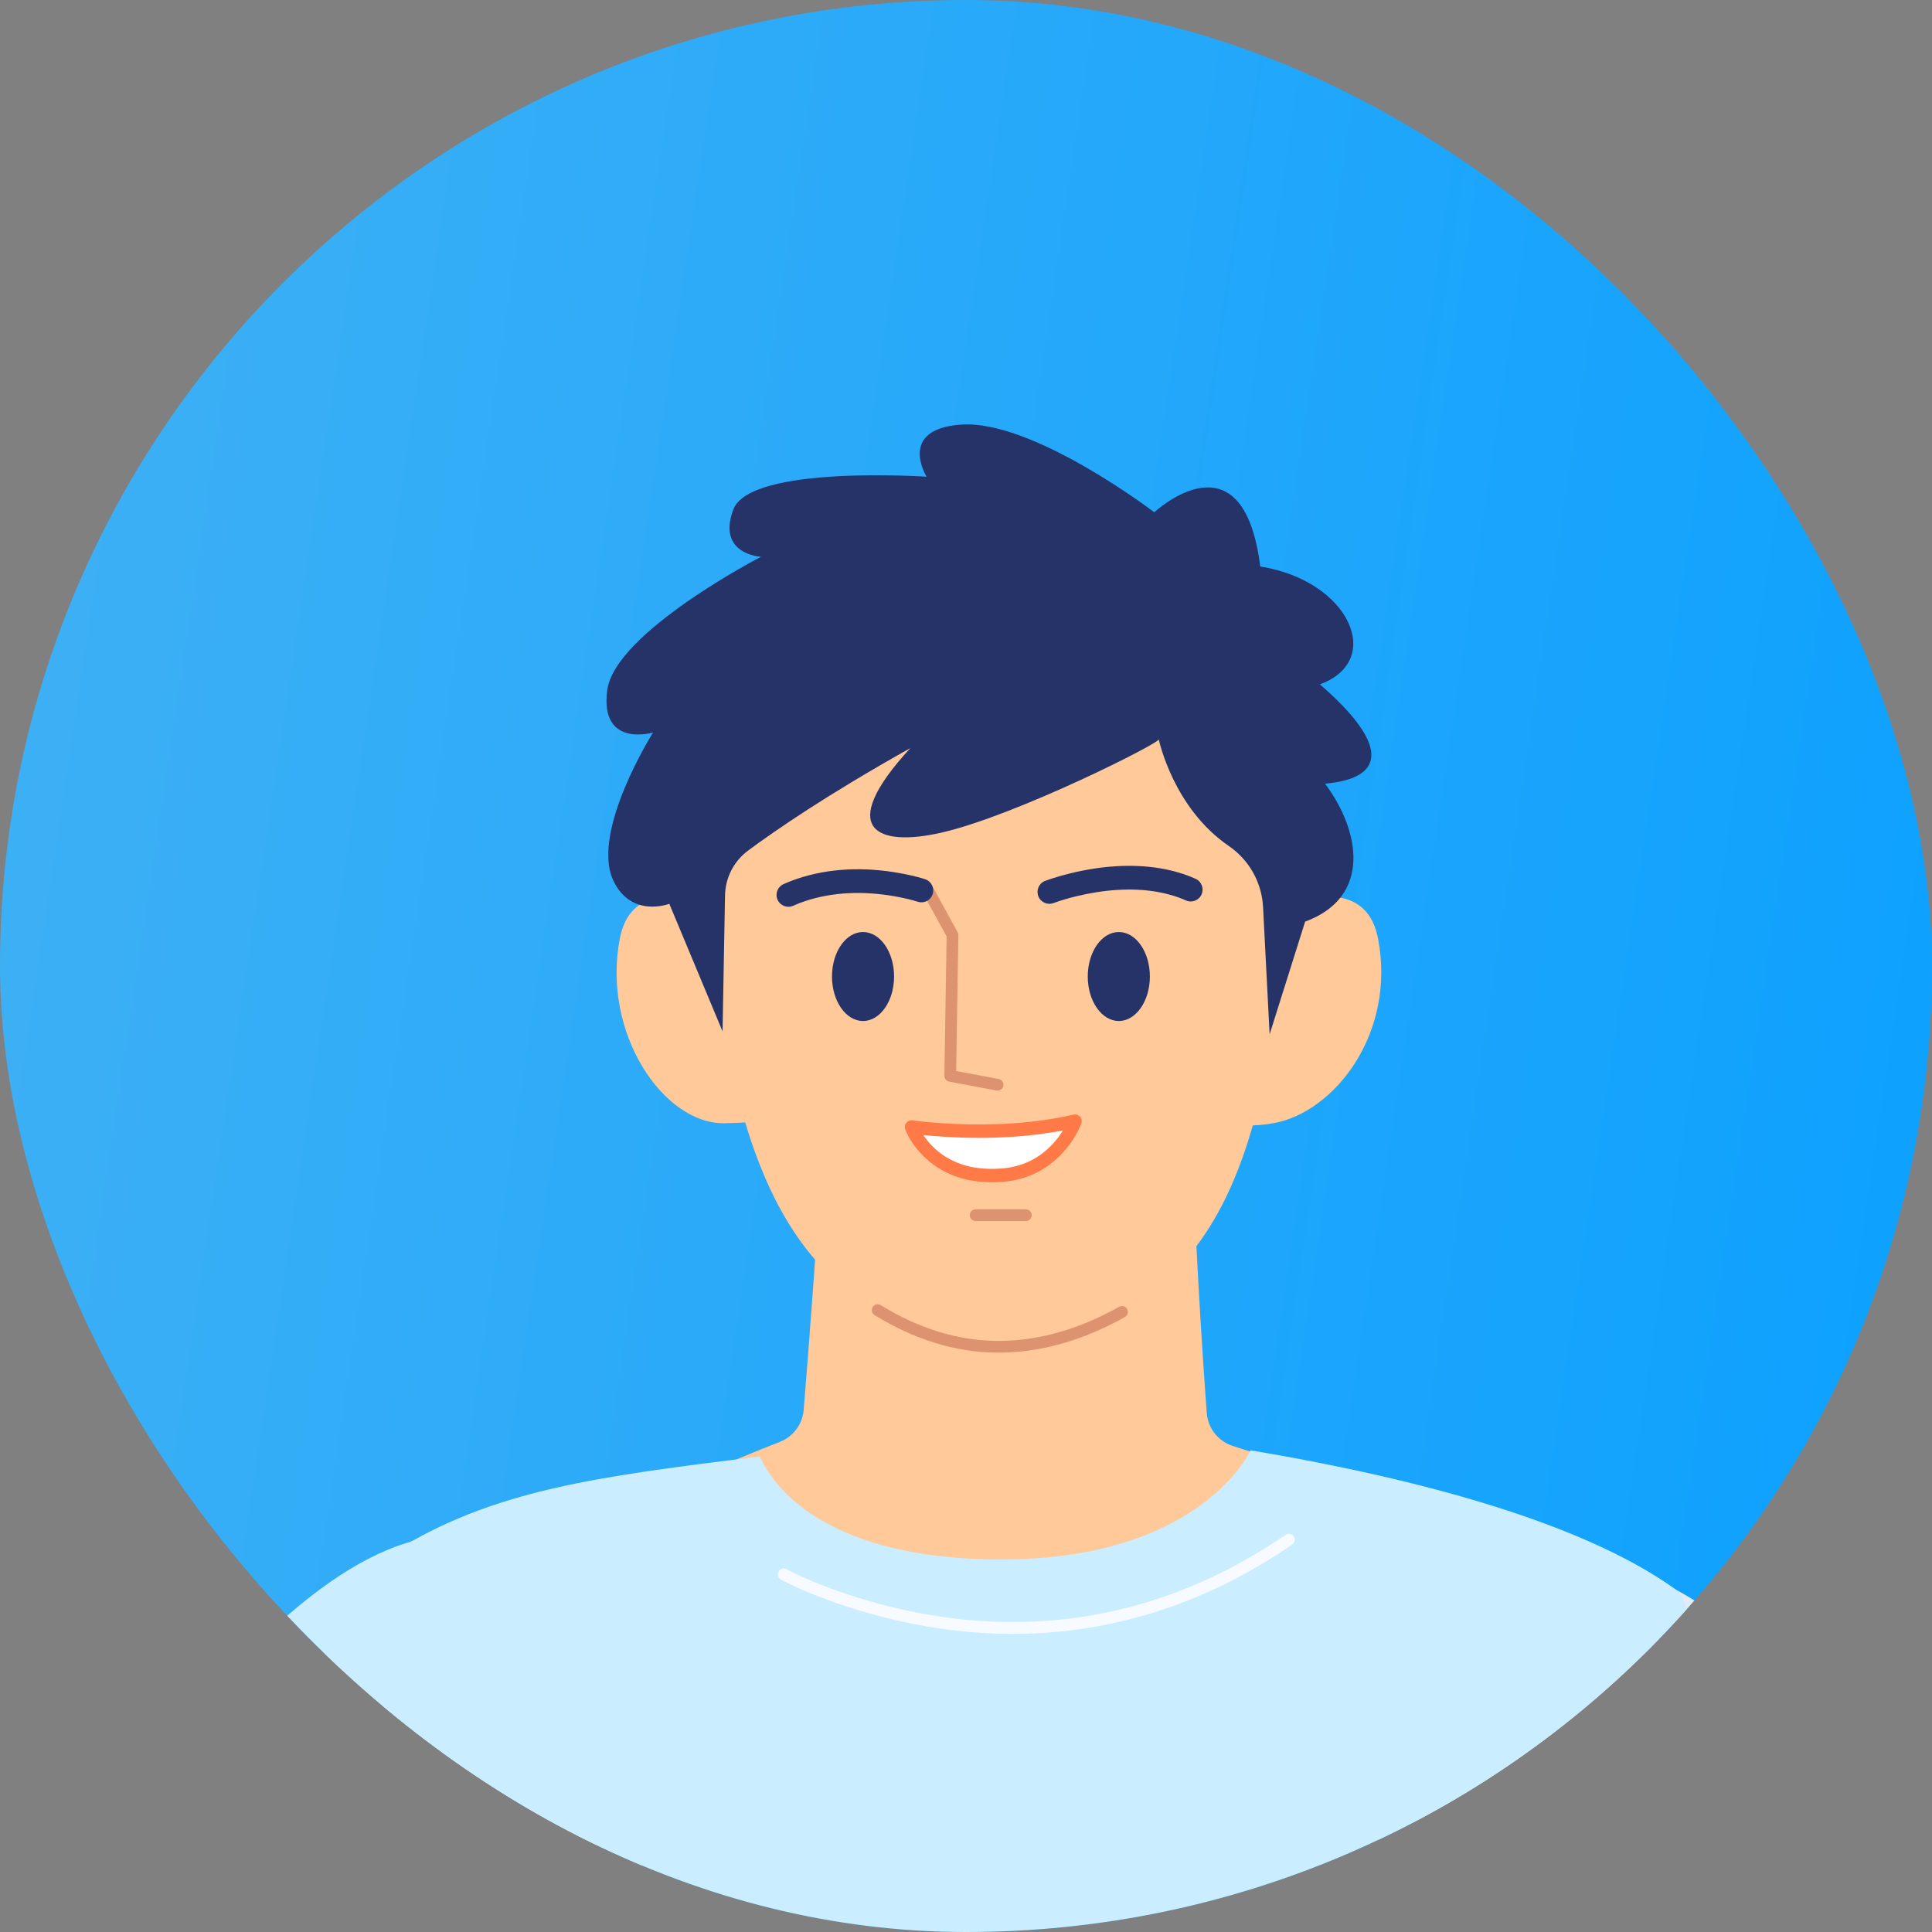 <svg width="92" height="92" viewBox="0 0 92 92" fill="none" xmlns="http://www.w3.org/2000/svg">
<rect x="0" y="0" width="92" height="92" fill="#808080" stroke="none"/>
<mask id="mask0_152_695" style="mask-type:alpha" maskUnits="userSpaceOnUse" x="0" y="0" width="92" height="92">
<mask id="mask1_152_695" style="mask-type:alpha" maskUnits="userSpaceOnUse" x="0" y="0" width="92" height="92">
<circle cx="46" cy="46" r="46" fill="#E2E3ED"/>
</mask>
<g mask="url(#mask1_152_695)">
<circle cx="46" cy="46" r="46" fill="#F3F6FF"/>
</g>
</mask>
<g mask="url(#mask0_152_695)">
</g>
<g clip-path="url(#clip0_152_695)">
<rect width="92" height="92" rx="46" fill="url(#paint0_linear_152_695)"/>
<path fill-rule="evenodd" clip-rule="evenodd" d="M111.526 115.141C111.526 115.141 102.662 101.547 92.845 90.257C83.893 79.963 77.137 73.961 70.399 79.363C61.938 86.146 72.513 98.273 78.646 105.76C83.059 111.146 93.31 121.526 99.079 126.539C108.282 134.534 118.555 123.028 111.526 115.141Z" fill="#FFC999"/>
<path fill-rule="evenodd" clip-rule="evenodd" d="M83.111 111.62C76.978 104.134 57.975 89.646 68.733 78.188C78.397 67.895 86.614 81.345 97.907 95.591L83.111 111.62Z" fill="#E4EBF7"/>
<path fill-rule="evenodd" clip-rule="evenodd" d="M-15.64 115.141C-15.64 115.141 -6.776 101.547 3.041 90.257C11.993 79.963 18.748 73.961 25.487 79.363C33.948 86.146 23.373 98.273 17.24 105.76C12.826 111.146 2.576 121.526 -3.193 126.539C-12.396 134.534 -22.669 123.028 -15.64 115.141Z" fill="#FFC999"/>
<path fill-rule="evenodd" clip-rule="evenodd" d="M12.775 111.62C18.907 104.134 39.163 87.935 28.405 76.476C18.741 66.184 9.272 81.345 -2.021 95.591L12.775 111.62Z" fill="#CAEDFF"/>
<path fill-rule="evenodd" clip-rule="evenodd" d="M58.091 53.224L58.117 44.536C58.117 44.536 64.77 40.283 65.621 44.693C66.487 49.188 63.556 52.972 60.632 53.488C58.712 53.826 58.091 53.224 58.091 53.224Z" fill="#FFC999"/>
<path fill-rule="evenodd" clip-rule="evenodd" d="M37.045 53.224L37.018 44.536C37.018 44.536 30.366 40.283 29.515 44.693C28.648 49.188 31.591 53.537 34.504 53.488C36.453 53.455 37.045 53.224 37.045 53.224Z" fill="#FFC999"/>
<path fill-rule="evenodd" clip-rule="evenodd" d="M60.881 47.065C59.76 56.593 56.867 63.661 47.362 63.661C37.435 63.661 35.111 54.268 34.055 46.288C32.081 31.368 40.858 27.786 48.207 27.786C55.557 27.786 62.359 34.495 60.881 47.065Z" fill="#FFC999"/>
<path fill-rule="evenodd" clip-rule="evenodd" d="M33.614 70.162C33.614 70.162 37.129 79.479 48.207 79.479C61.068 79.479 61.694 69.816 61.694 69.816L58.702 68.854C58.009 68.63 57.519 68.013 57.465 67.284C57.281 64.826 56.87 58.781 56.616 50.841C45.571 47.202 39.46 50.527 39.46 50.527C39.46 50.527 38.843 60.167 38.271 67.135C38.215 67.819 37.777 68.411 37.138 68.66C36.044 69.087 34.375 69.758 33.614 70.162Z" fill="#FFC999"/>
<path fill-rule="evenodd" clip-rule="evenodd" d="M58.516 40.286C55.849 38.462 55.178 35.201 55.178 35.201C55.394 35.301 48.416 38.83 44.828 39.65C41.767 40.349 39.77 39.516 43.349 35.625C39.397 37.835 36.91 39.55 35.624 40.504C34.945 41.007 34.54 41.794 34.525 42.642L34.407 49.112L31.872 43.039C31.872 43.039 30.043 43.746 29.197 41.91C28.128 39.585 31.098 34.883 31.098 34.883C31.098 34.883 28.553 35.633 28.916 32.87C29.279 30.108 36.238 26.514 36.238 26.514C36.238 26.514 34.119 26.401 34.919 24.265C35.718 22.13 44.124 22.701 44.124 22.701C44.124 22.701 42.716 20.441 45.748 20.22C49.178 19.968 54.967 24.396 54.967 24.396C54.967 24.396 59.191 20.441 60.012 26.977C64.26 27.645 65.951 31.458 62.852 32.588C65.951 35.271 66.197 37.037 63.098 37.319C64.789 39.58 65.317 42.722 62.149 43.887L60.458 49.254L60.146 43.197C60.086 42.025 59.483 40.948 58.516 40.286Z" fill="#253368"/>
<path d="M50.968 41.587C52.401 41.238 53.88 41.115 55.279 41.354C55.862 41.454 56.414 41.616 56.931 41.847C57.215 41.973 57.343 42.306 57.218 42.591C57.091 42.876 56.759 43.005 56.475 42.878C56.046 42.688 55.583 42.552 55.09 42.467C53.863 42.257 52.531 42.368 51.234 42.684C51.002 42.74 50.786 42.8 50.59 42.861L50.447 42.906C50.31 42.95 50.217 42.983 50.172 43.001C49.882 43.113 49.556 42.969 49.444 42.678C49.332 42.387 49.476 42.06 49.766 41.948L49.959 41.879C50.001 41.864 50.049 41.849 50.101 41.832C50.359 41.748 50.65 41.665 50.968 41.587Z" fill="#253368"/>
<path d="M44.06 42.159C44.18 42.093 44.327 42.125 44.41 42.228L44.438 42.269L45.6 44.388C45.616 44.416 45.626 44.447 45.631 44.478L45.635 44.526L45.532 51L47.555 51.381C47.691 51.407 47.785 51.527 47.782 51.662L47.777 51.707C47.751 51.843 47.631 51.938 47.497 51.934L47.452 51.93L45.199 51.505C45.081 51.483 44.992 51.387 44.975 51.271L44.972 51.227L45.077 44.591L43.95 42.539C43.885 42.419 43.916 42.271 44.018 42.188L44.06 42.159Z" fill="#DD936F"/>
<path fill-rule="evenodd" clip-rule="evenodd" d="M42.575 46.5C42.575 47.67 41.913 48.619 41.096 48.619C40.28 48.619 39.618 47.67 39.618 46.5C39.618 45.33 40.28 44.382 41.096 44.382C41.913 44.382 42.575 45.33 42.575 46.5Z" fill="#253368"/>
<path fill-rule="evenodd" clip-rule="evenodd" d="M54.756 46.5C54.756 47.67 54.093 48.619 53.277 48.619C52.46 48.619 51.798 47.67 51.798 46.5C51.798 45.33 52.46 44.382 53.277 44.382C54.093 44.382 54.756 45.33 54.756 46.5Z" fill="#253368"/>
<path d="M48.852 57.588C49.006 57.588 49.13 57.713 49.13 57.867C49.13 58.006 49.029 58.121 48.897 58.143L48.852 58.146H46.458C46.304 58.146 46.18 58.021 46.18 57.867C46.18 57.728 46.281 57.613 46.413 57.592L46.458 57.588H48.852Z" fill="#DD936F"/>
<path d="M38.208 41.768C39.818 41.282 41.516 41.304 43.118 41.63C43.549 41.718 43.871 41.807 44.056 41.869C44.351 41.968 44.509 42.288 44.41 42.584C44.318 42.859 44.034 43.016 43.757 42.955L43.495 42.879C43.32 42.83 43.118 42.782 42.894 42.736C41.459 42.444 39.938 42.424 38.532 42.849C38.27 42.928 38.016 43.022 37.769 43.132C37.485 43.258 37.153 43.13 37.027 42.845C36.901 42.56 37.029 42.227 37.312 42.1C37.602 41.971 37.901 41.861 38.208 41.768Z" fill="#253368"/>
<path d="M41.557 62.242C41.638 62.11 41.809 62.069 41.94 62.15C43.71 63.242 45.605 63.854 47.55 63.854C49.495 63.854 51.442 63.269 53.293 62.229C53.427 62.153 53.596 62.201 53.672 62.336C53.747 62.47 53.699 62.64 53.565 62.716C51.636 63.8 49.598 64.412 47.55 64.412C45.495 64.412 43.501 63.769 41.648 62.626C41.517 62.545 41.477 62.373 41.557 62.242Z" fill="#DD936F"/>
<path fill-rule="evenodd" clip-rule="evenodd" d="M43.406 53.666C43.406 53.666 47.451 54.257 51.194 53.386C51.194 53.386 50.357 55.769 47.684 55.962C44.311 56.207 43.406 53.666 43.406 53.666Z" fill="white"/>
<path d="M51.123 53.076C50.873 53.134 50.617 53.187 50.356 53.234C48.51 53.566 46.544 53.611 44.702 53.476L44.336 53.447C44.189 53.434 44.051 53.421 43.924 53.408L43.682 53.381C43.569 53.367 43.491 53.357 43.452 53.351C43.215 53.316 43.027 53.547 43.107 53.773C43.225 54.103 43.496 54.577 43.97 55.049C44.846 55.92 46.081 56.398 47.707 56.28C48.919 56.192 49.879 55.684 50.604 54.897C50.884 54.593 51.109 54.268 51.285 53.942C51.392 53.745 51.46 53.588 51.494 53.492C51.577 53.255 51.367 53.019 51.123 53.076ZM50.615 53.832L50.561 53.919C50.44 54.106 50.299 54.289 50.138 54.465C49.517 55.139 48.703 55.57 47.662 55.645C46.221 55.749 45.165 55.34 44.417 54.596L44.304 54.479C44.196 54.361 44.099 54.239 44.013 54.116L43.971 54.052L44.281 54.081C46.278 54.254 48.435 54.227 50.469 53.86L50.615 53.832Z" fill="#FF7A46"/>
<path fill-rule="evenodd" clip-rule="evenodd" d="M26.715 133.678C21.496 143.177 27.278 143.847 27.278 143.847C39.654 144.691 68.397 143.847 68.397 143.847C74.969 139 70.649 132.548 70.649 132.548C70.649 132.548 84.036 78.729 79.76 75.665C75.817 72.841 68.805 70.616 59.552 69.063C59.294 69.641 56.701 74.148 48.041 74.254C38.561 74.37 36.523 70.103 36.179 69.356C28.418 70.322 23.52 70.924 18.689 73.934C17.196 74.863 18.21 98.004 26.715 133.678Z" fill="#CAEDFF"/>
<path d="M61.213 73.088C61.341 73 61.516 73.034 61.604 73.162C61.691 73.291 61.658 73.466 61.53 73.554C54.534 78.344 47.119 78.722 40.289 76.492C39.438 76.215 38.675 75.917 38.011 75.619L37.745 75.497C37.662 75.457 37.582 75.419 37.508 75.383L37.245 75.25C37.219 75.236 37.198 75.225 37.183 75.216C37.047 75.141 36.997 74.969 37.072 74.833C37.147 74.696 37.319 74.647 37.455 74.722L37.597 74.797L37.652 74.825C37.819 74.909 38.016 75.002 38.241 75.104C38.887 75.394 39.631 75.684 40.463 75.956C47.141 78.135 54.379 77.767 61.213 73.088Z" fill="#F7FAFF"/>
<path d="M19.491 91.451C19.644 91.428 19.788 91.534 19.811 91.688L20.361 95.274L20.869 98.543C21.614 103.317 22.377 108.091 23.118 112.59L23.631 115.677L24.101 118.457C25.336 125.703 26.327 130.958 26.988 133.61C27.025 133.761 26.934 133.914 26.783 133.952C26.632 133.989 26.479 133.898 26.442 133.746L26.307 133.188C25.61 130.23 24.603 124.801 23.362 117.468L22.963 115.094L22.734 113.716C22.052 109.601 21.351 105.235 20.658 100.833L20.015 96.719C19.872 95.792 19.735 94.907 19.607 94.072L19.255 91.772C19.232 91.618 19.337 91.475 19.491 91.451Z" fill="#A3B5D6"/>
</g>
<defs>
<linearGradient id="paint0_linear_152_695" x1="2.81" y1="5.948" x2="103.998" y2="21.033" gradientUnits="userSpaceOnUse">
<stop stop-color="#3EB0F5"/>
<stop offset="1" stop-color="#0AA0FF"/>
</linearGradient>
<clipPath id="clip0_152_695">
<rect width="92" height="92" rx="46" fill="white"/>
</clipPath>
</defs>
</svg>
